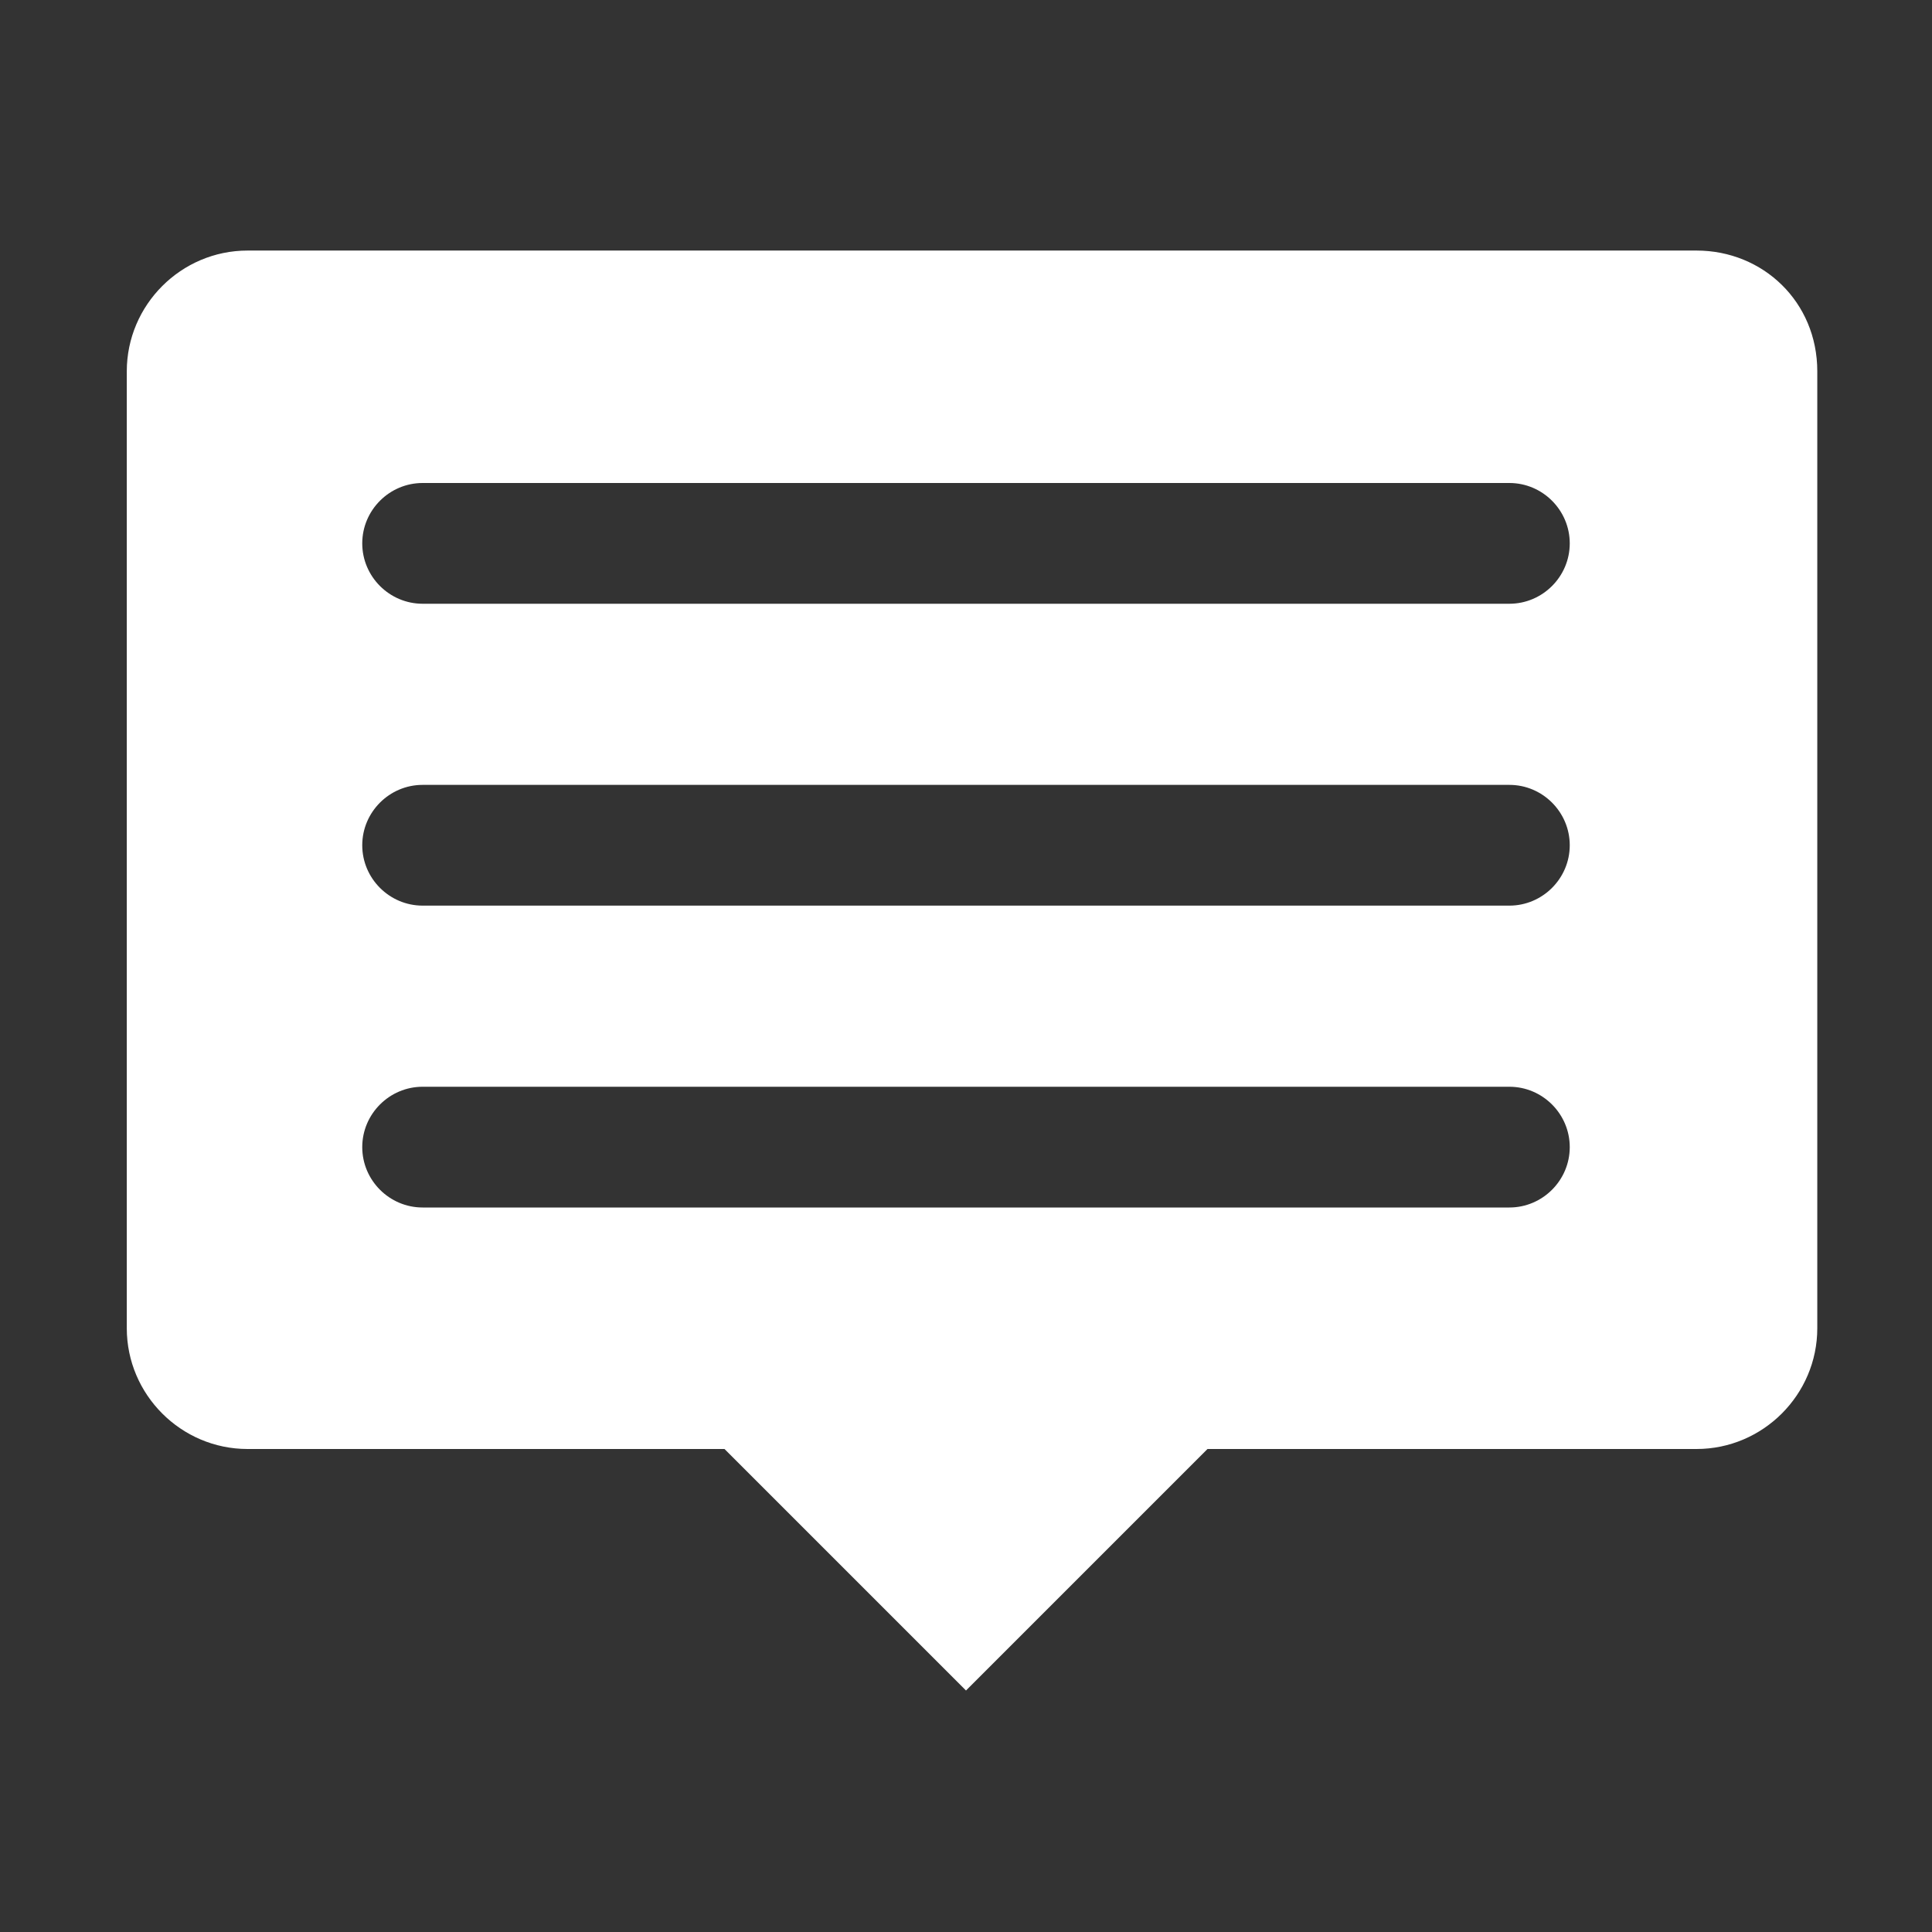 <?xml version="1.0" encoding="utf-8"?>
<!-- Generator: Adobe Illustrator 22.0.0, SVG Export Plug-In . SVG Version: 6.00 Build 0)  -->
<svg version="1.1" id="图层_1" xmlns="http://www.w3.org/2000/svg" xmlns:xlink="http://www.w3.org/1999/xlink" x="0px" y="0px"
	 viewBox="0 0 64 64" style="enable-background:new 0 0 64 64;" xml:space="preserve">
<rect x="0" y="0" width="64" height="64" fill="#333333" stroke="none"/>
<style type="text/css">
	.st0{fill:#FFFFFF;}
</style>
<path class="st0" d="M56.2,8.3h-48c-2.2,0-4,1.8-4,4V44c0,2.2,1.8,4,4,4H24l8,8l8-8h16.2c2.2,0,4-1.8,4-4V12.3
	C60.2,10,58.4,8.3,56.2,8.3z M50,40H14c-1.1,0-2-0.9-2-2s0.9-2,2-2h36c1.1,0,2,0.9,2,2S51.1,40,50,40z M50,30H14c-1.1,0-2-0.9-2-2
	s0.9-2,2-2h36c1.1,0,2,0.9,2,2S51.1,30,50,30z M50,20H14c-1.1,0-2-0.9-2-2s0.9-2,2-2h36c1.1,0,2,0.9,2,2S51.1,20,50,20z"/>
</svg>

